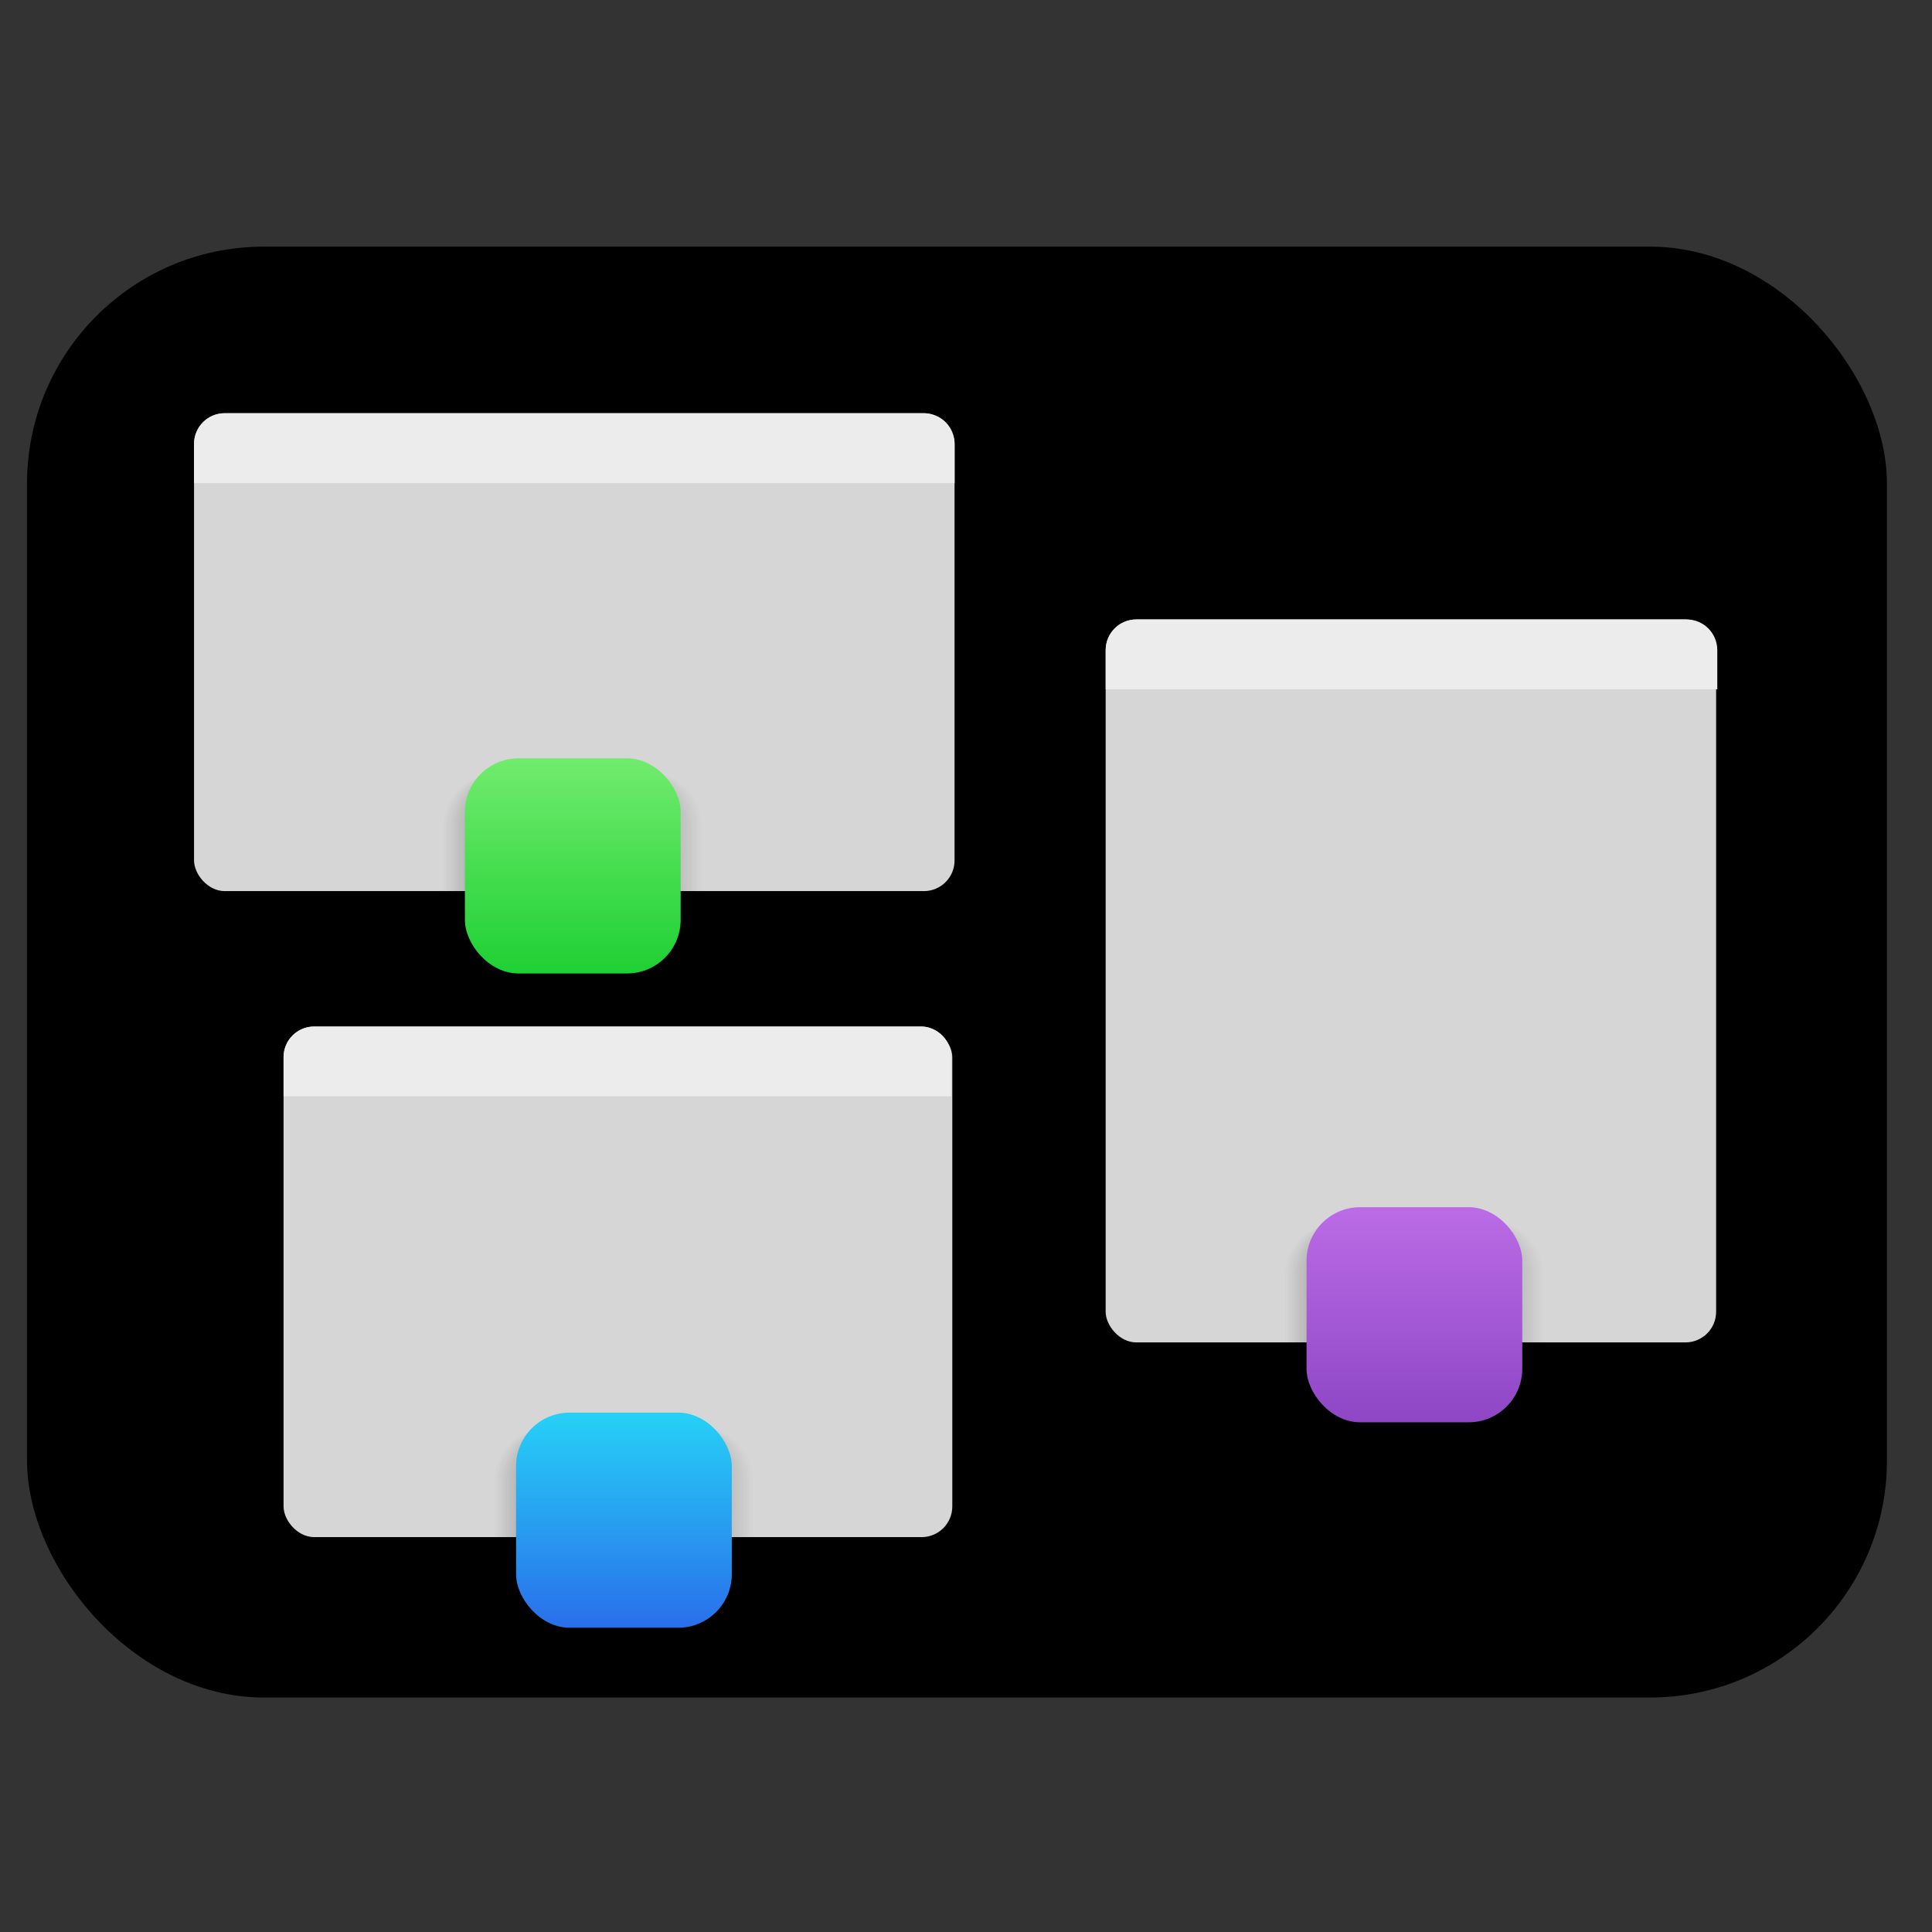 <?xml version="1.0" encoding="UTF-8" standalone="no"?>
<svg
   sodipodi:docname="multitasking-view.svg"
   inkscape:version="1.1.2 (0a00cf5339, 2022-02-04)"
   id="svg8"
   version="1.1"
   viewBox="0 0 33.867 33.867"
   height="128"
   width="128"
   xmlns:inkscape="http://www.inkscape.org/namespaces/inkscape"
   xmlns:sodipodi="http://sodipodi.sourceforge.net/DTD/sodipodi-0.dtd"
   xmlns:xlink="http://www.w3.org/1999/xlink"
   xmlns="http://www.w3.org/2000/svg"
   xmlns:svg="http://www.w3.org/2000/svg"
   xmlns:rdf="http://www.w3.org/1999/02/22-rdf-syntax-ns#"
   xmlns:cc="http://creativecommons.org/ns#"
   xmlns:dc="http://purl.org/dc/elements/1.1/">
  <rect x="0" y="0" width="33.867" height="33.867" fill="#333333" stroke="none"/>
  <defs
     id="defs2">
    <linearGradient
       id="linearGradient1198"
       inkscape:collect="always">
      <stop
         id="stop1194"
         offset="0"
         style="stop-color:#296eea;stop-opacity:1" />
      <stop
         id="stop1196"
         offset="1"
         style="stop-color:#26cff6;stop-opacity:1" />
    </linearGradient>
    <linearGradient
       inkscape:collect="always"
       id="linearGradient1122">
      <stop
         style="stop-color:#8e46c5;stop-opacity:1"
         offset="0"
         id="stop1118" />
      <stop
         style="stop-color:#ba6be5;stop-opacity:1"
         offset="1"
         id="stop1120" />
    </linearGradient>
    <linearGradient
       id="linearGradient910"
       inkscape:collect="always">
      <stop
         id="stop906"
         offset="0"
         style="stop-color:#1dd033;stop-opacity:1" />
      <stop
         id="stop908"
         offset="1"
         style="stop-color:#70eb6d;stop-opacity:1" />
    </linearGradient>
    <linearGradient
       gradientTransform="translate(7.782,0.03)"
       y2="276.661"
       x2="16.206"
       y1="280.118"
       x1="16.206"
       gradientUnits="userSpaceOnUse"
       id="linearGradient932"
       xlink:href="#linearGradient910"
       inkscape:collect="always" />
    <linearGradient
       y2="276.661"
       x2="16.206"
       y1="280.118"
       x1="16.206"
       gradientTransform="translate(7.782,0.03)"
       gradientUnits="userSpaceOnUse"
       id="linearGradient1116"
       xlink:href="#linearGradient1122"
       inkscape:collect="always" />
    <linearGradient
       y2="276.661"
       x2="16.206"
       y1="280.118"
       x1="16.206"
       gradientTransform="translate(7.782,0.03)"
       gradientUnits="userSpaceOnUse"
       id="linearGradient1192"
       xlink:href="#linearGradient1198"
       inkscape:collect="always" />
  </defs>
  <sodipodi:namedview
     units="px"
     inkscape:window-maximized="1"
     inkscape:window-y="0"
     inkscape:window-x="0"
     inkscape:window-height="1000"
     inkscape:window-width="1920"
     showguides="false"
     showgrid="false"
     inkscape:current-layer="layer1"
     inkscape:document-units="mm"
     inkscape:cy="67.850004"
     inkscape:cx="128.99877"
     inkscape:zoom="2.3876196"
     inkscape:pageshadow="2"
     inkscape:pageopacity="0.0"
     borderopacity="1.0"
     bordercolor="#666666"
     pagecolor="#ffffff"
     id="base"
     inkscape:pagecheckerboard="0" />
  <g
     transform="translate(0,-263.133)"
     id="layer1"
     inkscape:groupmode="layer"
     inkscape:label="Capa 1">
    <g
       transform="matrix(1.074,0,0,1.074,-1.627,-20.642)"
       id="g1312">
      <rect
         style="fill:#000000;fill-opacity:1;stroke:none;stroke-width:0.397;stroke-linejoin:round;stroke-dashoffset:1;stroke-opacity:1"
         id="rect871"
         width="30.357"
         height="23.681"
         x="1.956"
         y="268.248"
         rx="3.866"
         ry="3.866" />
      <g
         id="g880"
         transform="translate(-17.172,0.077)">
        <rect
           ry="0.501"
           rx="0.501"
           y="270.89"
           x="21.854"
           height="7.8"
           width="12.413"
           id="rect873"
           style="fill:#d6d6d6;fill-opacity:1;stroke:none;stroke-width:0.397;stroke-linejoin:round;stroke-dashoffset:1;stroke-opacity:1" />
        <path
           sodipodi:nodetypes="sssccss"
           d="m 22.355,270.89 h 11.412 c 0.277,0 0.501,0.223 0.501,0.501 v 0.639 H 21.854 v -0.639 c 0,-0.277 0.223,-0.501 0.501,-0.501 z"
           style="fill:#ececec;fill-opacity:1;stroke:none;stroke-width:0.397;stroke-linejoin:round;stroke-dashoffset:1;stroke-opacity:1"
           id="rect875" />
      </g>
      <g
         transform="translate(-2.293,3.443)"
         id="g892">
        <rect
           style="fill:#d6d6d6;fill-opacity:1;stroke:none;stroke-width:0.397;stroke-linejoin:round;stroke-dashoffset:1;stroke-opacity:1"
           id="rect888"
           width="9.964"
           height="11.8"
           x="21.854"
           y="270.89"
           rx="0.501"
           ry="0.501" />
        <path
           id="path890"
           style="fill:#ececec;fill-opacity:1;stroke:none;stroke-width:0.397;stroke-linejoin:round;stroke-dashoffset:1;stroke-opacity:1"
           d="m 22.355,270.89 h 8.981 c 0.277,0 0.501,0.223 0.501,0.501 v 0.639 h -9.982 v -0.639 c 0,-0.277 0.223,-0.501 0.501,-0.501 z"
           sodipodi:nodetypes="sssccss" />
      </g>
      <g
         transform="translate(-15.711,10.087)"
         id="g902">
        <rect
           style="fill:#d6d6d6;fill-opacity:1;stroke:none;stroke-width:0.397;stroke-linejoin:round;stroke-dashoffset:1;stroke-opacity:1"
           id="rect898"
           width="10.915"
           height="8.334"
           x="21.854"
           y="270.89"
           rx="0.501"
           ry="0.501" />
        <path
           id="path900"
           style="fill:#ececec;fill-opacity:1;stroke:none;stroke-width:0.397;stroke-linejoin:round;stroke-dashoffset:1;stroke-opacity:1"
           d="m 22.355,270.89 h 9.895 c 0.277,0 0.501,0.223 0.501,0.501 v 0.639 H 21.854 v -0.639 c 0,-0.277 0.223,-0.501 0.501,-0.501 z"
           sodipodi:nodetypes="sssccss" />
      </g>
      <g
         id="g1046"
         transform="translate(-13.023,-0.02)">
        <g
           transform="translate(7.808)"
           style="opacity:0.42"
           id="g979">
          <rect
             ry="0.875"
             rx="0.875"
             y="276.871"
             x="14.321"
             height="3.511"
             width="3.521"
             id="rect928"
             style="fill:#000000;fill-opacity:0.03;stroke:none;stroke-width:0.397;stroke-linejoin:round;stroke-dashoffset:1;stroke-opacity:1" />
          <rect
             style="fill:#000000;fill-opacity:0.03;stroke:none;stroke-width:0.397;stroke-linejoin:round;stroke-dashoffset:1;stroke-opacity:1"
             id="rect936"
             width="3.521"
             height="3.511"
             x="14.298"
             y="276.871"
             rx="0.875"
             ry="0.875" />
          <rect
             ry="0.875"
             rx="0.875"
             y="276.871"
             x="14.274"
             height="3.511"
             width="3.521"
             id="rect938"
             style="fill:#000000;fill-opacity:0.03;stroke:none;stroke-width:0.397;stroke-linejoin:round;stroke-dashoffset:1;stroke-opacity:1" />
          <rect
             style="fill:#000000;fill-opacity:0.03;stroke:none;stroke-width:0.397;stroke-linejoin:round;stroke-dashoffset:1;stroke-opacity:1"
             id="rect940"
             width="3.521"
             height="3.511"
             x="14.251"
             y="276.871"
             rx="0.875"
             ry="0.875" />
          <rect
             ry="0.875"
             rx="0.875"
             y="276.871"
             x="14.228"
             height="3.511"
             width="3.521"
             id="rect942"
             style="fill:#000000;fill-opacity:0.03;stroke:none;stroke-width:0.397;stroke-linejoin:round;stroke-dashoffset:1;stroke-opacity:1" />
          <rect
             style="fill:#000000;fill-opacity:0.03;stroke:none;stroke-width:0.397;stroke-linejoin:round;stroke-dashoffset:1;stroke-opacity:1"
             id="rect944"
             width="3.521"
             height="3.511"
             x="14.208"
             y="276.871"
             rx="0.875"
             ry="0.875" />
          <rect
             ry="0.875"
             rx="0.875"
             y="276.871"
             x="14.183"
             height="3.511"
             width="3.521"
             id="rect946"
             style="fill:#000000;fill-opacity:0.03;stroke:none;stroke-width:0.397;stroke-linejoin:round;stroke-dashoffset:1;stroke-opacity:1" />
          <rect
             style="fill:#000000;fill-opacity:0.03;stroke:none;stroke-width:0.397;stroke-linejoin:round;stroke-dashoffset:1;stroke-opacity:1"
             id="rect948"
             width="3.521"
             height="3.511"
             x="14.16"
             y="276.871"
             rx="0.875"
             ry="0.875" />
          <rect
             ry="0.875"
             rx="0.875"
             y="276.871"
             x="14.135"
             height="3.511"
             width="3.521"
             id="rect950"
             style="fill:#000000;fill-opacity:0.03;stroke:none;stroke-width:0.397;stroke-linejoin:round;stroke-dashoffset:1;stroke-opacity:1" />
          <rect
             style="fill:#000000;fill-opacity:0.03;stroke:none;stroke-width:0.397;stroke-linejoin:round;stroke-dashoffset:1;stroke-opacity:1"
             id="rect952"
             width="3.521"
             height="3.511"
             x="14.112"
             y="276.871"
             rx="0.875"
             ry="0.875" />
          <rect
             ry="0.875"
             rx="0.875"
             y="276.871"
             x="14.091"
             height="3.511"
             width="3.521"
             id="rect954"
             style="fill:#000000;fill-opacity:0.03;stroke:none;stroke-width:0.397;stroke-linejoin:round;stroke-dashoffset:1;stroke-opacity:1" />
          <rect
             style="fill:#000000;fill-opacity:0.03;stroke:none;stroke-width:0.397;stroke-linejoin:round;stroke-dashoffset:1;stroke-opacity:1"
             id="rect956"
             width="3.521"
             height="3.511"
             x="14.063"
             y="276.871"
             rx="0.875"
             ry="0.875" />
          <rect
             ry="0.875"
             rx="0.875"
             y="276.871"
             x="14.03"
             height="3.511"
             width="3.521"
             id="rect958"
             style="fill:#000000;fill-opacity:0.03;stroke:none;stroke-width:0.397;stroke-linejoin:round;stroke-dashoffset:1;stroke-opacity:1" />
          <rect
             style="fill:#000000;fill-opacity:0.03;stroke:none;stroke-width:0.397;stroke-linejoin:round;stroke-dashoffset:1;stroke-opacity:1"
             id="rect960"
             width="3.521"
             height="3.511"
             x="14.003"
             y="276.871"
             rx="0.875"
             ry="0.875" />
          <rect
             ry="0.875"
             rx="0.875"
             y="276.871"
             x="13.969"
             height="3.511"
             width="3.521"
             id="rect962"
             style="fill:#000000;fill-opacity:0.03;stroke:none;stroke-width:0.397;stroke-linejoin:round;stroke-dashoffset:1;stroke-opacity:1" />
        </g>
        <g
           transform="matrix(-1,0,0,1,39.956,-0.021)"
           id="g1011"
           style="opacity:0.32">
          <rect
             style="fill:#000000;fill-opacity:0.03;stroke:none;stroke-width:0.397;stroke-linejoin:round;stroke-dashoffset:1;stroke-opacity:1"
             id="rect981"
             width="3.521"
             height="3.511"
             x="14.321"
             y="276.871"
             rx="0.875"
             ry="0.875" />
          <rect
             ry="0.875"
             rx="0.875"
             y="276.871"
             x="14.298"
             height="3.511"
             width="3.521"
             id="rect983"
             style="fill:#000000;fill-opacity:0.03;stroke:none;stroke-width:0.397;stroke-linejoin:round;stroke-dashoffset:1;stroke-opacity:1" />
          <rect
             style="fill:#000000;fill-opacity:0.03;stroke:none;stroke-width:0.397;stroke-linejoin:round;stroke-dashoffset:1;stroke-opacity:1"
             id="rect985"
             width="3.521"
             height="3.511"
             x="14.274"
             y="276.871"
             rx="0.875"
             ry="0.875" />
          <rect
             ry="0.875"
             rx="0.875"
             y="276.871"
             x="14.251"
             height="3.511"
             width="3.521"
             id="rect987"
             style="fill:#000000;fill-opacity:0.03;stroke:none;stroke-width:0.397;stroke-linejoin:round;stroke-dashoffset:1;stroke-opacity:1" />
          <rect
             style="fill:#000000;fill-opacity:0.03;stroke:none;stroke-width:0.397;stroke-linejoin:round;stroke-dashoffset:1;stroke-opacity:1"
             id="rect989"
             width="3.521"
             height="3.511"
             x="14.228"
             y="276.871"
             rx="0.875"
             ry="0.875" />
          <rect
             ry="0.875"
             rx="0.875"
             y="276.871"
             x="14.208"
             height="3.511"
             width="3.521"
             id="rect991"
             style="fill:#000000;fill-opacity:0.03;stroke:none;stroke-width:0.397;stroke-linejoin:round;stroke-dashoffset:1;stroke-opacity:1" />
          <rect
             style="fill:#000000;fill-opacity:0.03;stroke:none;stroke-width:0.397;stroke-linejoin:round;stroke-dashoffset:1;stroke-opacity:1"
             id="rect993"
             width="3.521"
             height="3.511"
             x="14.183"
             y="276.871"
             rx="0.875"
             ry="0.875" />
          <rect
             ry="0.875"
             rx="0.875"
             y="276.871"
             x="14.16"
             height="3.511"
             width="3.521"
             id="rect995"
             style="fill:#000000;fill-opacity:0.03;stroke:none;stroke-width:0.397;stroke-linejoin:round;stroke-dashoffset:1;stroke-opacity:1" />
          <rect
             style="fill:#000000;fill-opacity:0.03;stroke:none;stroke-width:0.397;stroke-linejoin:round;stroke-dashoffset:1;stroke-opacity:1"
             id="rect997"
             width="3.521"
             height="3.511"
             x="14.135"
             y="276.871"
             rx="0.875"
             ry="0.875" />
          <rect
             ry="0.875"
             rx="0.875"
             y="276.871"
             x="14.112"
             height="3.511"
             width="3.521"
             id="rect999"
             style="fill:#000000;fill-opacity:0.03;stroke:none;stroke-width:0.397;stroke-linejoin:round;stroke-dashoffset:1;stroke-opacity:1" />
          <rect
             style="fill:#000000;fill-opacity:0.03;stroke:none;stroke-width:0.397;stroke-linejoin:round;stroke-dashoffset:1;stroke-opacity:1"
             id="rect1001"
             width="3.521"
             height="3.511"
             x="14.091"
             y="276.871"
             rx="0.875"
             ry="0.875" />
          <rect
             ry="0.875"
             rx="0.875"
             y="276.871"
             x="14.063"
             height="3.511"
             width="3.521"
             id="rect1003"
             style="fill:#000000;fill-opacity:0.03;stroke:none;stroke-width:0.397;stroke-linejoin:round;stroke-dashoffset:1;stroke-opacity:1" />
          <rect
             style="fill:#000000;fill-opacity:0.03;stroke:none;stroke-width:0.397;stroke-linejoin:round;stroke-dashoffset:1;stroke-opacity:1"
             id="rect1005"
             width="3.521"
             height="3.511"
             x="14.03"
             y="276.871"
             rx="0.875"
             ry="0.875" />
          <rect
             ry="0.875"
             rx="0.875"
             y="276.871"
             x="14.003"
             height="3.511"
             width="3.521"
             id="rect1007"
             style="fill:#000000;fill-opacity:0.03;stroke:none;stroke-width:0.397;stroke-linejoin:round;stroke-dashoffset:1;stroke-opacity:1" />
          <rect
             style="fill:#000000;fill-opacity:0.03;stroke:none;stroke-width:0.397;stroke-linejoin:round;stroke-dashoffset:1;stroke-opacity:1"
             id="rect1009"
             width="3.521"
             height="3.511"
             x="13.969"
             y="276.871"
             rx="0.875"
             ry="0.875" />
        </g>
        <rect
           style="fill:url(#linearGradient932);fill-opacity:1;stroke:none;stroke-width:0.397;stroke-linejoin:round;stroke-dashoffset:1;stroke-opacity:1"
           id="rect930"
           width="3.521"
           height="3.511"
           x="22.126"
           y="276.62"
           rx="0.875"
           ry="0.875" />
      </g>
      <g
         transform="translate(0.714,7.306)"
         id="g1114">
        <g
           id="g1078"
           style="opacity:0.42"
           transform="translate(7.808)">
          <rect
             style="fill:#000000;fill-opacity:0.03;stroke:none;stroke-width:0.397;stroke-linejoin:round;stroke-dashoffset:1;stroke-opacity:1"
             id="rect1048"
             width="3.521"
             height="3.511"
             x="14.321"
             y="276.871"
             rx="0.875"
             ry="0.875" />
          <rect
             ry="0.875"
             rx="0.875"
             y="276.871"
             x="14.298"
             height="3.511"
             width="3.521"
             id="rect1050"
             style="fill:#000000;fill-opacity:0.03;stroke:none;stroke-width:0.397;stroke-linejoin:round;stroke-dashoffset:1;stroke-opacity:1" />
          <rect
             style="fill:#000000;fill-opacity:0.03;stroke:none;stroke-width:0.397;stroke-linejoin:round;stroke-dashoffset:1;stroke-opacity:1"
             id="rect1052"
             width="3.521"
             height="3.511"
             x="14.274"
             y="276.871"
             rx="0.875"
             ry="0.875" />
          <rect
             ry="0.875"
             rx="0.875"
             y="276.871"
             x="14.251"
             height="3.511"
             width="3.521"
             id="rect1054"
             style="fill:#000000;fill-opacity:0.03;stroke:none;stroke-width:0.397;stroke-linejoin:round;stroke-dashoffset:1;stroke-opacity:1" />
          <rect
             style="fill:#000000;fill-opacity:0.03;stroke:none;stroke-width:0.397;stroke-linejoin:round;stroke-dashoffset:1;stroke-opacity:1"
             id="rect1056"
             width="3.521"
             height="3.511"
             x="14.228"
             y="276.871"
             rx="0.875"
             ry="0.875" />
          <rect
             ry="0.875"
             rx="0.875"
             y="276.871"
             x="14.208"
             height="3.511"
             width="3.521"
             id="rect1058"
             style="fill:#000000;fill-opacity:0.03;stroke:none;stroke-width:0.397;stroke-linejoin:round;stroke-dashoffset:1;stroke-opacity:1" />
          <rect
             style="fill:#000000;fill-opacity:0.03;stroke:none;stroke-width:0.397;stroke-linejoin:round;stroke-dashoffset:1;stroke-opacity:1"
             id="rect1060"
             width="3.521"
             height="3.511"
             x="14.183"
             y="276.871"
             rx="0.875"
             ry="0.875" />
          <rect
             ry="0.875"
             rx="0.875"
             y="276.871"
             x="14.16"
             height="3.511"
             width="3.521"
             id="rect1062"
             style="fill:#000000;fill-opacity:0.03;stroke:none;stroke-width:0.397;stroke-linejoin:round;stroke-dashoffset:1;stroke-opacity:1" />
          <rect
             style="fill:#000000;fill-opacity:0.03;stroke:none;stroke-width:0.397;stroke-linejoin:round;stroke-dashoffset:1;stroke-opacity:1"
             id="rect1064"
             width="3.521"
             height="3.511"
             x="14.135"
             y="276.871"
             rx="0.875"
             ry="0.875" />
          <rect
             ry="0.875"
             rx="0.875"
             y="276.871"
             x="14.112"
             height="3.511"
             width="3.521"
             id="rect1066"
             style="fill:#000000;fill-opacity:0.03;stroke:none;stroke-width:0.397;stroke-linejoin:round;stroke-dashoffset:1;stroke-opacity:1" />
          <rect
             style="fill:#000000;fill-opacity:0.03;stroke:none;stroke-width:0.397;stroke-linejoin:round;stroke-dashoffset:1;stroke-opacity:1"
             id="rect1068"
             width="3.521"
             height="3.511"
             x="14.091"
             y="276.871"
             rx="0.875"
             ry="0.875" />
          <rect
             ry="0.875"
             rx="0.875"
             y="276.871"
             x="14.063"
             height="3.511"
             width="3.521"
             id="rect1070"
             style="fill:#000000;fill-opacity:0.03;stroke:none;stroke-width:0.397;stroke-linejoin:round;stroke-dashoffset:1;stroke-opacity:1" />
          <rect
             style="fill:#000000;fill-opacity:0.03;stroke:none;stroke-width:0.397;stroke-linejoin:round;stroke-dashoffset:1;stroke-opacity:1"
             id="rect1072"
             width="3.521"
             height="3.511"
             x="14.03"
             y="276.871"
             rx="0.875"
             ry="0.875" />
          <rect
             ry="0.875"
             rx="0.875"
             y="276.871"
             x="14.003"
             height="3.511"
             width="3.521"
             id="rect1074"
             style="fill:#000000;fill-opacity:0.03;stroke:none;stroke-width:0.397;stroke-linejoin:round;stroke-dashoffset:1;stroke-opacity:1" />
          <rect
             style="fill:#000000;fill-opacity:0.03;stroke:none;stroke-width:0.397;stroke-linejoin:round;stroke-dashoffset:1;stroke-opacity:1"
             id="rect1076"
             width="3.521"
             height="3.511"
             x="13.969"
             y="276.871"
             rx="0.875"
             ry="0.875" />
        </g>
        <g
           style="opacity:0.32"
           id="g1110"
           transform="matrix(-1,0,0,1,39.956,-0.021)">
          <rect
             ry="0.875"
             rx="0.875"
             y="276.871"
             x="14.321"
             height="3.511"
             width="3.521"
             id="rect1080"
             style="fill:#000000;fill-opacity:0.03;stroke:none;stroke-width:0.397;stroke-linejoin:round;stroke-dashoffset:1;stroke-opacity:1" />
          <rect
             style="fill:#000000;fill-opacity:0.03;stroke:none;stroke-width:0.397;stroke-linejoin:round;stroke-dashoffset:1;stroke-opacity:1"
             id="rect1082"
             width="3.521"
             height="3.511"
             x="14.298"
             y="276.871"
             rx="0.875"
             ry="0.875" />
          <rect
             ry="0.875"
             rx="0.875"
             y="276.871"
             x="14.274"
             height="3.511"
             width="3.521"
             id="rect1084"
             style="fill:#000000;fill-opacity:0.03;stroke:none;stroke-width:0.397;stroke-linejoin:round;stroke-dashoffset:1;stroke-opacity:1" />
          <rect
             style="fill:#000000;fill-opacity:0.03;stroke:none;stroke-width:0.397;stroke-linejoin:round;stroke-dashoffset:1;stroke-opacity:1"
             id="rect1086"
             width="3.521"
             height="3.511"
             x="14.251"
             y="276.871"
             rx="0.875"
             ry="0.875" />
          <rect
             ry="0.875"
             rx="0.875"
             y="276.871"
             x="14.228"
             height="3.511"
             width="3.521"
             id="rect1088"
             style="fill:#000000;fill-opacity:0.03;stroke:none;stroke-width:0.397;stroke-linejoin:round;stroke-dashoffset:1;stroke-opacity:1" />
          <rect
             style="fill:#000000;fill-opacity:0.03;stroke:none;stroke-width:0.397;stroke-linejoin:round;stroke-dashoffset:1;stroke-opacity:1"
             id="rect1090"
             width="3.521"
             height="3.511"
             x="14.208"
             y="276.871"
             rx="0.875"
             ry="0.875" />
          <rect
             ry="0.875"
             rx="0.875"
             y="276.871"
             x="14.183"
             height="3.511"
             width="3.521"
             id="rect1092"
             style="fill:#000000;fill-opacity:0.03;stroke:none;stroke-width:0.397;stroke-linejoin:round;stroke-dashoffset:1;stroke-opacity:1" />
          <rect
             style="fill:#000000;fill-opacity:0.03;stroke:none;stroke-width:0.397;stroke-linejoin:round;stroke-dashoffset:1;stroke-opacity:1"
             id="rect1094"
             width="3.521"
             height="3.511"
             x="14.16"
             y="276.871"
             rx="0.875"
             ry="0.875" />
          <rect
             ry="0.875"
             rx="0.875"
             y="276.871"
             x="14.135"
             height="3.511"
             width="3.521"
             id="rect1096"
             style="fill:#000000;fill-opacity:0.03;stroke:none;stroke-width:0.397;stroke-linejoin:round;stroke-dashoffset:1;stroke-opacity:1" />
          <rect
             style="fill:#000000;fill-opacity:0.03;stroke:none;stroke-width:0.397;stroke-linejoin:round;stroke-dashoffset:1;stroke-opacity:1"
             id="rect1098"
             width="3.521"
             height="3.511"
             x="14.112"
             y="276.871"
             rx="0.875"
             ry="0.875" />
          <rect
             ry="0.875"
             rx="0.875"
             y="276.871"
             x="14.091"
             height="3.511"
             width="3.521"
             id="rect1100"
             style="fill:#000000;fill-opacity:0.03;stroke:none;stroke-width:0.397;stroke-linejoin:round;stroke-dashoffset:1;stroke-opacity:1" />
          <rect
             style="fill:#000000;fill-opacity:0.03;stroke:none;stroke-width:0.397;stroke-linejoin:round;stroke-dashoffset:1;stroke-opacity:1"
             id="rect1102"
             width="3.521"
             height="3.511"
             x="14.063"
             y="276.871"
             rx="0.875"
             ry="0.875" />
          <rect
             ry="0.875"
             rx="0.875"
             y="276.871"
             x="14.03"
             height="3.511"
             width="3.521"
             id="rect1104"
             style="fill:#000000;fill-opacity:0.03;stroke:none;stroke-width:0.397;stroke-linejoin:round;stroke-dashoffset:1;stroke-opacity:1" />
          <rect
             style="fill:#000000;fill-opacity:0.03;stroke:none;stroke-width:0.397;stroke-linejoin:round;stroke-dashoffset:1;stroke-opacity:1"
             id="rect1106"
             width="3.521"
             height="3.511"
             x="14.003"
             y="276.871"
             rx="0.875"
             ry="0.875" />
          <rect
             ry="0.875"
             rx="0.875"
             y="276.871"
             x="13.969"
             height="3.511"
             width="3.521"
             id="rect1108"
             style="fill:#000000;fill-opacity:0.03;stroke:none;stroke-width:0.397;stroke-linejoin:round;stroke-dashoffset:1;stroke-opacity:1" />
        </g>
        <rect
           ry="0.875"
           rx="0.875"
           y="276.62"
           x="22.126"
           height="3.511"
           width="3.521"
           id="rect1112"
           style="fill:url(#linearGradient1116);fill-opacity:1;stroke:none;stroke-width:0.397;stroke-linejoin:round;stroke-dashoffset:1;stroke-opacity:1" />
      </g>
      <g
         id="g1190"
         transform="translate(-12.188,10.659)">
        <g
           transform="translate(7.808)"
           style="opacity:0.42"
           id="g1154">
          <rect
             ry="0.875"
             rx="0.875"
             y="276.871"
             x="14.321"
             height="3.511"
             width="3.521"
             id="rect1124"
             style="fill:#000000;fill-opacity:0.03;stroke:none;stroke-width:0.397;stroke-linejoin:round;stroke-dashoffset:1;stroke-opacity:1" />
          <rect
             style="fill:#000000;fill-opacity:0.03;stroke:none;stroke-width:0.397;stroke-linejoin:round;stroke-dashoffset:1;stroke-opacity:1"
             id="rect1126"
             width="3.521"
             height="3.511"
             x="14.298"
             y="276.871"
             rx="0.875"
             ry="0.875" />
          <rect
             ry="0.875"
             rx="0.875"
             y="276.871"
             x="14.274"
             height="3.511"
             width="3.521"
             id="rect1128"
             style="fill:#000000;fill-opacity:0.03;stroke:none;stroke-width:0.397;stroke-linejoin:round;stroke-dashoffset:1;stroke-opacity:1" />
          <rect
             style="fill:#000000;fill-opacity:0.03;stroke:none;stroke-width:0.397;stroke-linejoin:round;stroke-dashoffset:1;stroke-opacity:1"
             id="rect1130"
             width="3.521"
             height="3.511"
             x="14.251"
             y="276.871"
             rx="0.875"
             ry="0.875" />
          <rect
             ry="0.875"
             rx="0.875"
             y="276.871"
             x="14.228"
             height="3.511"
             width="3.521"
             id="rect1132"
             style="fill:#000000;fill-opacity:0.03;stroke:none;stroke-width:0.397;stroke-linejoin:round;stroke-dashoffset:1;stroke-opacity:1" />
          <rect
             style="fill:#000000;fill-opacity:0.03;stroke:none;stroke-width:0.397;stroke-linejoin:round;stroke-dashoffset:1;stroke-opacity:1"
             id="rect1134"
             width="3.521"
             height="3.511"
             x="14.208"
             y="276.871"
             rx="0.875"
             ry="0.875" />
          <rect
             ry="0.875"
             rx="0.875"
             y="276.871"
             x="14.183"
             height="3.511"
             width="3.521"
             id="rect1136"
             style="fill:#000000;fill-opacity:0.03;stroke:none;stroke-width:0.397;stroke-linejoin:round;stroke-dashoffset:1;stroke-opacity:1" />
          <rect
             style="fill:#000000;fill-opacity:0.03;stroke:none;stroke-width:0.397;stroke-linejoin:round;stroke-dashoffset:1;stroke-opacity:1"
             id="rect1138"
             width="3.521"
             height="3.511"
             x="14.16"
             y="276.871"
             rx="0.875"
             ry="0.875" />
          <rect
             ry="0.875"
             rx="0.875"
             y="276.871"
             x="14.135"
             height="3.511"
             width="3.521"
             id="rect1140"
             style="fill:#000000;fill-opacity:0.03;stroke:none;stroke-width:0.397;stroke-linejoin:round;stroke-dashoffset:1;stroke-opacity:1" />
          <rect
             style="fill:#000000;fill-opacity:0.03;stroke:none;stroke-width:0.397;stroke-linejoin:round;stroke-dashoffset:1;stroke-opacity:1"
             id="rect1142"
             width="3.521"
             height="3.511"
             x="14.112"
             y="276.871"
             rx="0.875"
             ry="0.875" />
          <rect
             ry="0.875"
             rx="0.875"
             y="276.871"
             x="14.091"
             height="3.511"
             width="3.521"
             id="rect1144"
             style="fill:#000000;fill-opacity:0.03;stroke:none;stroke-width:0.397;stroke-linejoin:round;stroke-dashoffset:1;stroke-opacity:1" />
          <rect
             style="fill:#000000;fill-opacity:0.03;stroke:none;stroke-width:0.397;stroke-linejoin:round;stroke-dashoffset:1;stroke-opacity:1"
             id="rect1146"
             width="3.521"
             height="3.511"
             x="14.063"
             y="276.871"
             rx="0.875"
             ry="0.875" />
          <rect
             ry="0.875"
             rx="0.875"
             y="276.871"
             x="14.03"
             height="3.511"
             width="3.521"
             id="rect1148"
             style="fill:#000000;fill-opacity:0.03;stroke:none;stroke-width:0.397;stroke-linejoin:round;stroke-dashoffset:1;stroke-opacity:1" />
          <rect
             style="fill:#000000;fill-opacity:0.03;stroke:none;stroke-width:0.397;stroke-linejoin:round;stroke-dashoffset:1;stroke-opacity:1"
             id="rect1150"
             width="3.521"
             height="3.511"
             x="14.003"
             y="276.871"
             rx="0.875"
             ry="0.875" />
          <rect
             ry="0.875"
             rx="0.875"
             y="276.871"
             x="13.969"
             height="3.511"
             width="3.521"
             id="rect1152"
             style="fill:#000000;fill-opacity:0.03;stroke:none;stroke-width:0.397;stroke-linejoin:round;stroke-dashoffset:1;stroke-opacity:1" />
        </g>
        <g
           transform="matrix(-1,0,0,1,39.956,-0.021)"
           id="g1186"
           style="opacity:0.32">
          <rect
             style="fill:#000000;fill-opacity:0.03;stroke:none;stroke-width:0.397;stroke-linejoin:round;stroke-dashoffset:1;stroke-opacity:1"
             id="rect1156"
             width="3.521"
             height="3.511"
             x="14.321"
             y="276.871"
             rx="0.875"
             ry="0.875" />
          <rect
             ry="0.875"
             rx="0.875"
             y="276.871"
             x="14.298"
             height="3.511"
             width="3.521"
             id="rect1158"
             style="fill:#000000;fill-opacity:0.03;stroke:none;stroke-width:0.397;stroke-linejoin:round;stroke-dashoffset:1;stroke-opacity:1" />
          <rect
             style="fill:#000000;fill-opacity:0.03;stroke:none;stroke-width:0.397;stroke-linejoin:round;stroke-dashoffset:1;stroke-opacity:1"
             id="rect1160"
             width="3.521"
             height="3.511"
             x="14.274"
             y="276.871"
             rx="0.875"
             ry="0.875" />
          <rect
             ry="0.875"
             rx="0.875"
             y="276.871"
             x="14.251"
             height="3.511"
             width="3.521"
             id="rect1162"
             style="fill:#000000;fill-opacity:0.03;stroke:none;stroke-width:0.397;stroke-linejoin:round;stroke-dashoffset:1;stroke-opacity:1" />
          <rect
             style="fill:#000000;fill-opacity:0.03;stroke:none;stroke-width:0.397;stroke-linejoin:round;stroke-dashoffset:1;stroke-opacity:1"
             id="rect1164"
             width="3.521"
             height="3.511"
             x="14.228"
             y="276.871"
             rx="0.875"
             ry="0.875" />
          <rect
             ry="0.875"
             rx="0.875"
             y="276.871"
             x="14.208"
             height="3.511"
             width="3.521"
             id="rect1166"
             style="fill:#000000;fill-opacity:0.03;stroke:none;stroke-width:0.397;stroke-linejoin:round;stroke-dashoffset:1;stroke-opacity:1" />
          <rect
             style="fill:#000000;fill-opacity:0.03;stroke:none;stroke-width:0.397;stroke-linejoin:round;stroke-dashoffset:1;stroke-opacity:1"
             id="rect1168"
             width="3.521"
             height="3.511"
             x="14.183"
             y="276.871"
             rx="0.875"
             ry="0.875" />
          <rect
             ry="0.875"
             rx="0.875"
             y="276.871"
             x="14.16"
             height="3.511"
             width="3.521"
             id="rect1170"
             style="fill:#000000;fill-opacity:0.03;stroke:none;stroke-width:0.397;stroke-linejoin:round;stroke-dashoffset:1;stroke-opacity:1" />
          <rect
             style="fill:#000000;fill-opacity:0.03;stroke:none;stroke-width:0.397;stroke-linejoin:round;stroke-dashoffset:1;stroke-opacity:1"
             id="rect1172"
             width="3.521"
             height="3.511"
             x="14.135"
             y="276.871"
             rx="0.875"
             ry="0.875" />
          <rect
             ry="0.875"
             rx="0.875"
             y="276.871"
             x="14.112"
             height="3.511"
             width="3.521"
             id="rect1174"
             style="fill:#000000;fill-opacity:0.03;stroke:none;stroke-width:0.397;stroke-linejoin:round;stroke-dashoffset:1;stroke-opacity:1" />
          <rect
             style="fill:#000000;fill-opacity:0.03;stroke:none;stroke-width:0.397;stroke-linejoin:round;stroke-dashoffset:1;stroke-opacity:1"
             id="rect1176"
             width="3.521"
             height="3.511"
             x="14.091"
             y="276.871"
             rx="0.875"
             ry="0.875" />
          <rect
             ry="0.875"
             rx="0.875"
             y="276.871"
             x="14.063"
             height="3.511"
             width="3.521"
             id="rect1178"
             style="fill:#000000;fill-opacity:0.03;stroke:none;stroke-width:0.397;stroke-linejoin:round;stroke-dashoffset:1;stroke-opacity:1" />
          <rect
             style="fill:#000000;fill-opacity:0.03;stroke:none;stroke-width:0.397;stroke-linejoin:round;stroke-dashoffset:1;stroke-opacity:1"
             id="rect1180"
             width="3.521"
             height="3.511"
             x="14.03"
             y="276.871"
             rx="0.875"
             ry="0.875" />
          <rect
             ry="0.875"
             rx="0.875"
             y="276.871"
             x="14.003"
             height="3.511"
             width="3.521"
             id="rect1182"
             style="fill:#000000;fill-opacity:0.03;stroke:none;stroke-width:0.397;stroke-linejoin:round;stroke-dashoffset:1;stroke-opacity:1" />
          <rect
             style="fill:#000000;fill-opacity:0.03;stroke:none;stroke-width:0.397;stroke-linejoin:round;stroke-dashoffset:1;stroke-opacity:1"
             id="rect1184"
             width="3.521"
             height="3.511"
             x="13.969"
             y="276.871"
             rx="0.875"
             ry="0.875" />
        </g>
        <rect
           style="fill:url(#linearGradient1192);fill-opacity:1;stroke:none;stroke-width:0.397;stroke-linejoin:round;stroke-dashoffset:1;stroke-opacity:1"
           id="rect1188"
           width="3.521"
           height="3.511"
           x="22.126"
           y="276.62"
           rx="0.875"
           ry="0.875" />
      </g>
    </g>
  </g>
</svg>
